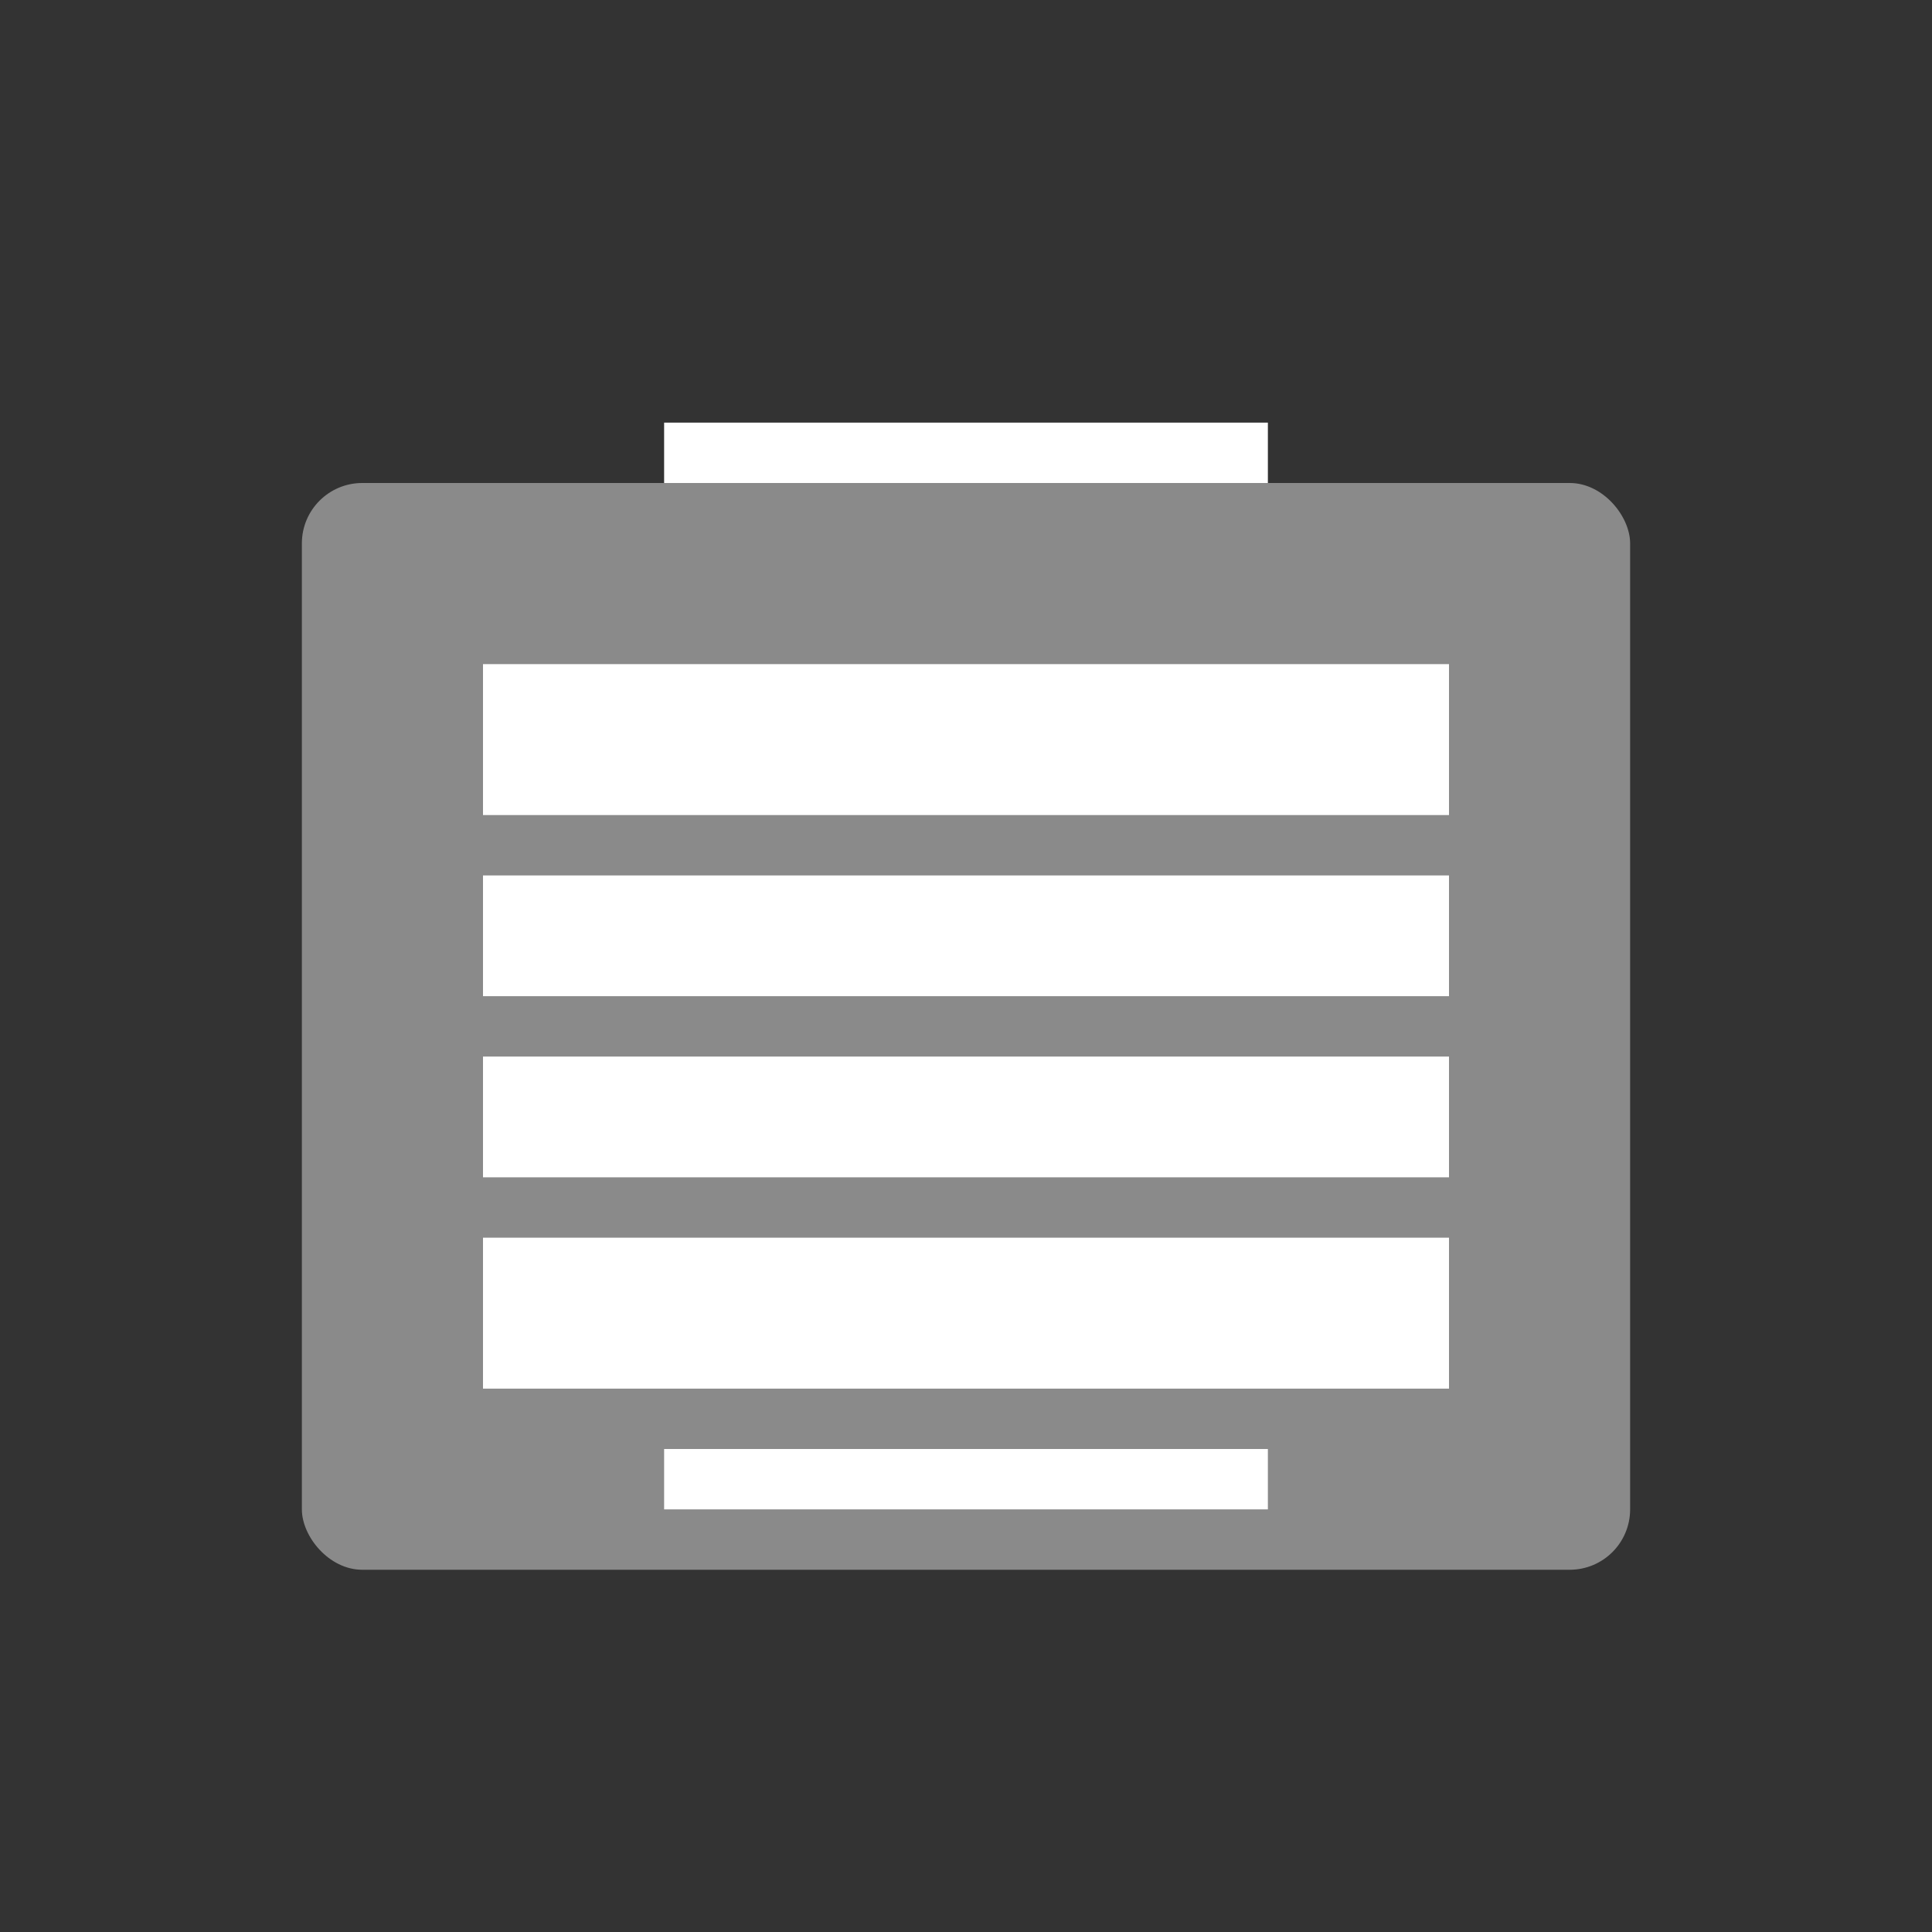 <svg xmlns="http://www.w3.org/2000/svg" viewBox="0 0 64 64" width="64" height="64">
  <rect x="0" y="0" width="64" height="64" fill="#333333" stroke="none"/>
  <rect x="10" y="16" width="44" height="36" fill="#8a8a8a" rx="2" ry="2"/>
  <rect x="16" y="22" width="32" height="24" fill="#ffffff"/>
  <line x1="16" y1="28" x2="48" y2="28" stroke="#8a8a8a" stroke-width="2"/>
  <line x1="16" y1="34" x2="48" y2="34" stroke="#8a8a8a" stroke-width="2"/>
  <line x1="16" y1="40" x2="48" y2="40" stroke="#8a8a8a" stroke-width="2"/>
  <rect x="22" y="48" width="20" height="2" fill="#ffffff"/>
  <rect x="22" y="14" width="20" height="2" fill="#ffffff"/>
</svg>
